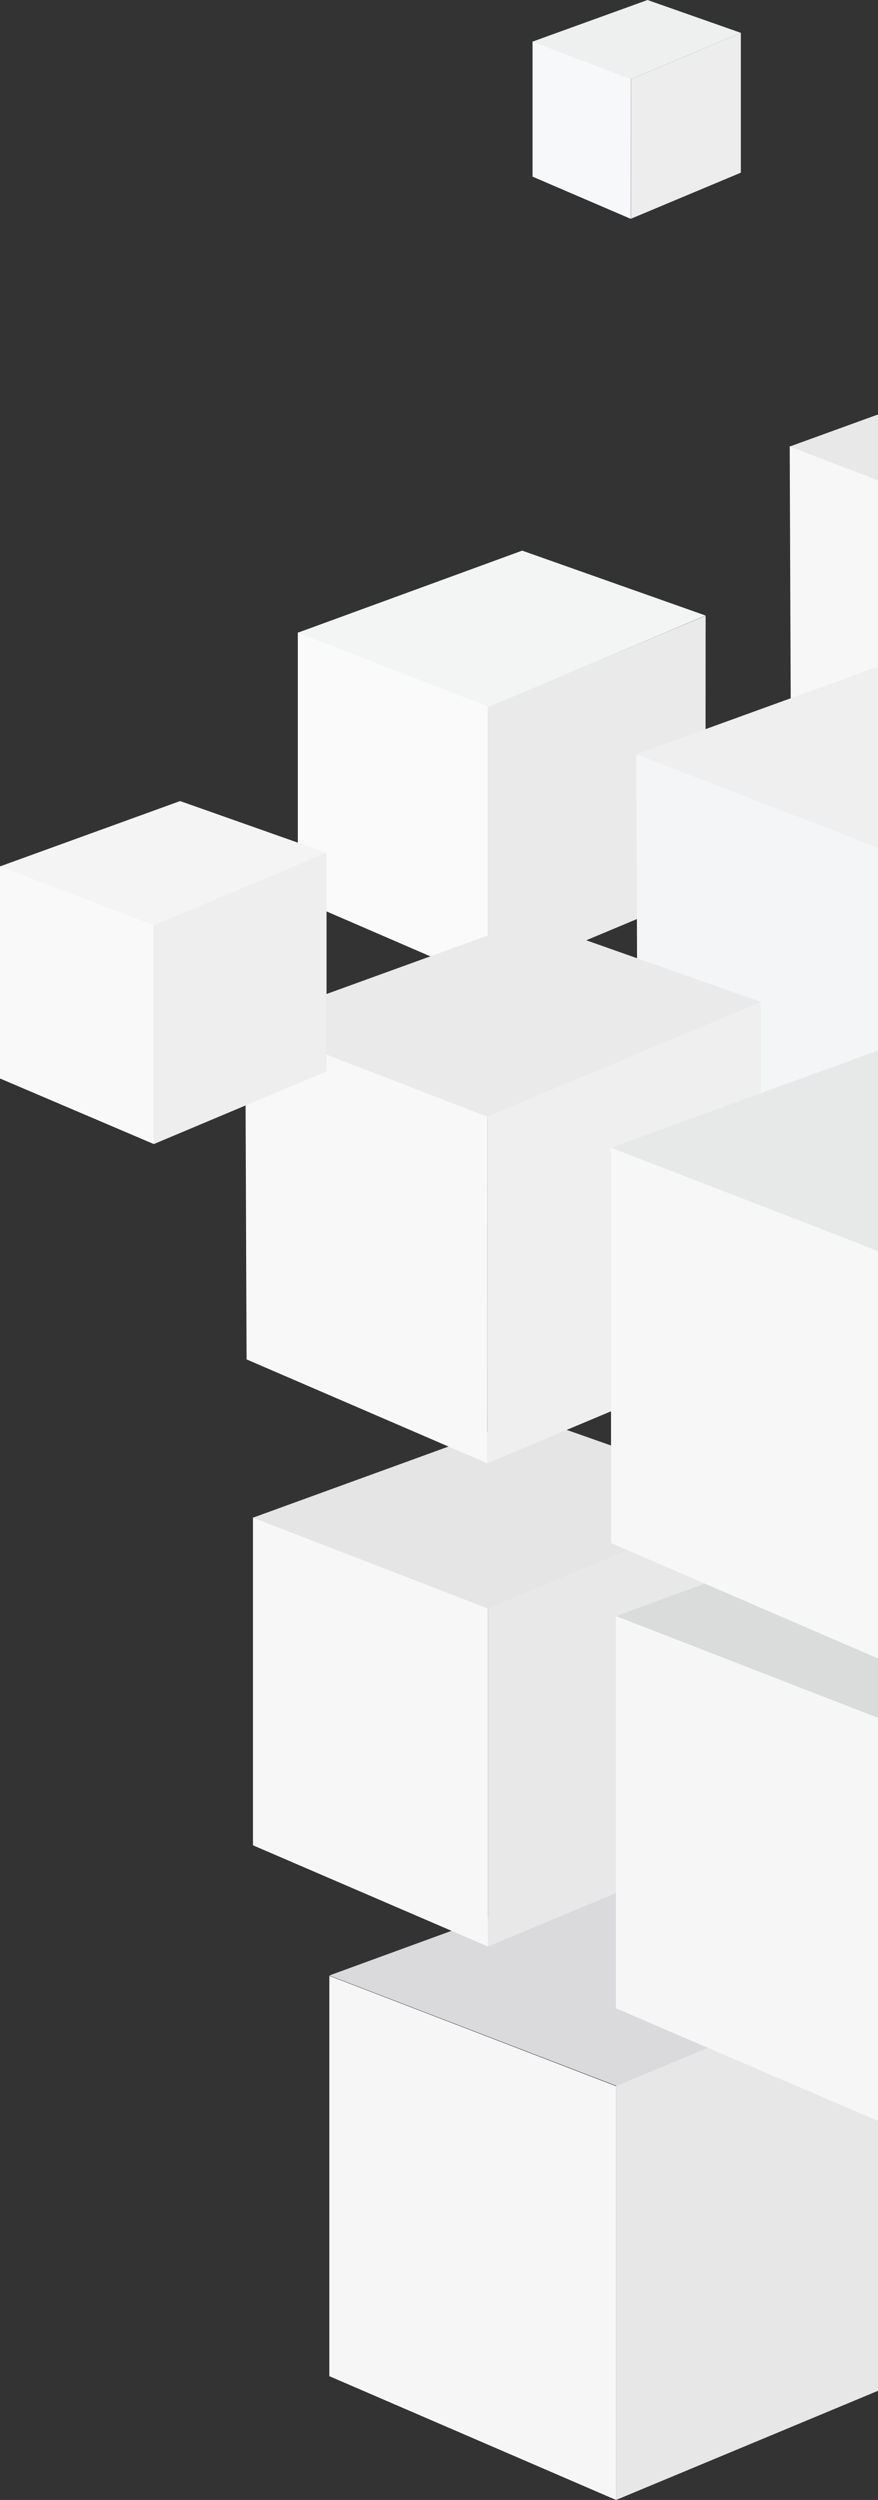 <?xml version="1.0" encoding="UTF-8"?>
<svg width="1253px" height="3564px" viewBox="0 0 1253 3564" version="1.1" xmlns="http://www.w3.org/2000/svg" xmlns:xlink="http://www.w3.org/1999/xlink">
    <rect x="0" y="0" width="1253" height="3564" fill="#333333" stroke="none"/>
    <defs>
        <polygon id="path-1" points="0.518 0.038 157.885 0.038 157.885 265.119 0.518 265.119"></polygon>
        <polygon id="path-3" points="0 155.713 472.979 329.183 859.657 192.647 402.047 0.628"></polygon>
        <linearGradient x1="0%" y1="50%" x2="100%" y2="50%" id="linearGradient-5">
            <stop stop-color="#D3D4D6" offset="0%"></stop>
            <stop stop-color="#E6E6E8" offset="100%"></stop>
        </linearGradient>
        <polygon id="path-6" points="0.001 0.041 867.279 0.041 867.279 330.207 0.001 330.207"></polygon>
    </defs>
    <g id="Page-1" stroke="none" stroke-width="1" fill="none" fill-rule="evenodd">
        <g id="Main-page_1920-90_Final-(I-hope)" transform="translate(-647, -5633)">
            <g id="Cubes-2" transform="translate(647, 5633)">
                <g id="Cubes-1-Copy" transform="translate(1599, 1782) scale(1, -1) translate(-1599, -1782) ">
                    <g id="1" transform="translate(760, 3252)">
                        <polygon id="Fill-1" fill="#F7F8FA" points="140.088 0.028 0 60.188 0 253.102 139.74 199.565 140.184 199.018"></polygon>
                        <g id="Group-7">
                            <g id="Group-4" transform="translate(139.567, 0)">
                                <g id="Fill-2-Clipped">
                                    <mask id="mask-2" fill="white">
                                        <use xlink:href="#path-1"></use>
                                    </mask>
                                    <g id="path-2"></g>
                                    <path d="M0.518,0.038 C0.596,0.116 0.526,186.839 0.518,198.513 L0.518,199.083 L157.886,265.119 L157.886,65.911 L0.518,0.038 Z" id="Fill-2" fill="#EDEDED" mask="url(#mask-2)"></path>
                                </g>
                            </g>
                            <polygon id="Fill-5" fill="#EEEFEF" points="0 252.667 164.072 311.997 297.452 265.121 140.084 199.085"></polygon>
                        </g>
                    </g>
                    <g class="cube-animation-1" transform="translate(425, 2165)">
                        <polygon id="Fill-1" fill="#FAFAFB" points="271.6 0 0 117.392 0 497.61 271.6 392.244"></polygon>
                        <polygon id="Fill-2" fill="#EAEAEA" points="271.6 0 271.6 391.644 582 521.225 581.757 129.636"></polygon>
                        <polygon id="Fill-3" fill="#F3F5F5" points="0 496.992 320.208 614 582 521.471 272.194 391.341"></polygon>
                    </g>
                    <g id="4" transform="translate(1127, 2444)">
                        <polygon id="Fill-1" fill="#F7F7F7" points="266.303 0 1.45 114.179 0 484.008 266.303 381.655"></polygon>
                        <polygon id="Fill-3" fill="#E8E8E9" points="0 483.426 313.236 597 568 507.069 267.433 381.136"></polygon>
                    </g>
                    <g id="5" transform="translate(908, 1839)">
                        <polygon id="Fill-2" fill="#F4F5F6" points="355.712 0 1.954 153.411 0 650.361 355.712 512.723"></polygon>
                        <polygon id="Fill-3" fill="#EFEFF0" points="0 649.676 420.303 802 762 681.547 356.444 512.202"></polygon>
                    </g>
                    <g id="18" transform="translate(908, 244)">
                        <polygon id="Fill-1" fill="#EEEEEE" points="401.014 0 0 173.03 0 732.804 401.014 578.272"></polygon>
                        <g id="Group-5" transform="translate(0, 577.136)">
                            <g id="Fill-3-Clipped">
                                <mask id="mask-4" fill="white">
                                    <use xlink:href="#path-3"></use>
                                </mask>
                                <g id="path-8"></g>
                                <polygon id="Fill-3" fill="url(#linearGradient-5)" mask="url(#mask-4)" points="0 155.713 472.979 329.183 859.657 192.647 402.047 0.628"></polygon>
                            </g>
                        </g>
                    </g>
                    <g id="19" transform="translate(470, 0)">
                        <polygon id="Fill-1" fill="#F6F6F7" points="409.19 0 0 176.496 0 747.219 409.19 589.908"></polygon>
                        <polygon id="Fill-2" fill="#E7E7E7" points="409.19 0 409.19 590.693 879 786.014 878.627 195.469"></polygon>
                        <polygon id="Fill-3" fill="#DADADC" points="0 747.724 483.607 924.325 879 785.481 409.788 590.354"></polygon>
                    </g>
                    <g id="12" transform="translate(361, 789)">
                        <polygon id="Fill-1" fill="#F7F7F8" points="335.404 0 0 144.33 0 611.752 335.404 482.388"></polygon>
                        <polygon id="Fill-2" fill="#E8E8E8" points="335.404 0 335.404 482.533 718 642.087 718 159.686"></polygon>
                        <polygon id="Fill-3" fill="#E5E5E6" points="0 611.357 395.207 755 718 641.499 334.874 481.987"></polygon>
                    </g>
                    <g id="7" transform="translate(350, 1478)">
                        <polygon id="Fill-3" fill="#EAEAEA" points="0 626.91 405.874 774 736 657.542 345.263 492.392"></polygon>
                        <polygon id="Fill-1" fill="#F8F8F9" points="345.263 0 1.898 148.011 0 627.294 345.263 494.054"></polygon>
                        <polygon id="Fill-2" fill="#EFEFEF" points="345.356 0 345.263 494.047 736 657.647 735.838 163.624"></polygon>
                    </g>
                    <g id="2" transform="translate(0, 1933)">
                        <polygon id="Fill-1" fill="#F9F9FA" points="219.493 0 0 93.487 0 396.259 219.493 312.471"></polygon>
                        <polygon id="Fill-2" fill="#EEEEEE" points="219.493 0 219.493 313.116 466 416.493 466 103.613"></polygon>
                        <polygon id="Fill-3" fill="#F4F4F5" points="0 395.842 257.035 489 466 415.242 219.46 311.948"></polygon>
                    </g>
                    <g id="13" transform="translate(879, 528)">
                        <polygon id="Fill-1" fill="#F6F6F7" points="402.699 0 0 172.967 0 733.101 402.699 578.073"></polygon>
                        <polygon id="Fill-3" fill="#DADCDC" points="0 732.093 473.816 905 861 768.089 401.487 576.369"></polygon>
                    </g>
                    <g id="8" transform="translate(872, 1188)">
                        <polygon id="Fill-1" fill="#F7F7F8" points="405.79 0.949 0 176.197 0 741.436 406.189 583.039"></polygon>
                        <g id="Group-8">
                            <g id="Group-7" transform="translate(0, 583.101)">
                                <g id="Fill-5-Clipped">
                                    <mask id="mask-7" fill="white">
                                        <use xlink:href="#path-6"></use>
                                    </mask>
                                    <g id="path-24"></g>
                                    <polygon id="Fill-5" fill="#E7E8E8" mask="url(#mask-7)" points="477.371 330.207 0.001 156.719 405.781 0.041 867.28 192.843"></polygon>
                                </g>
                            </g>
                        </g>
                    </g>
                </g>
            </g>
        </g>
    </g>
</svg>